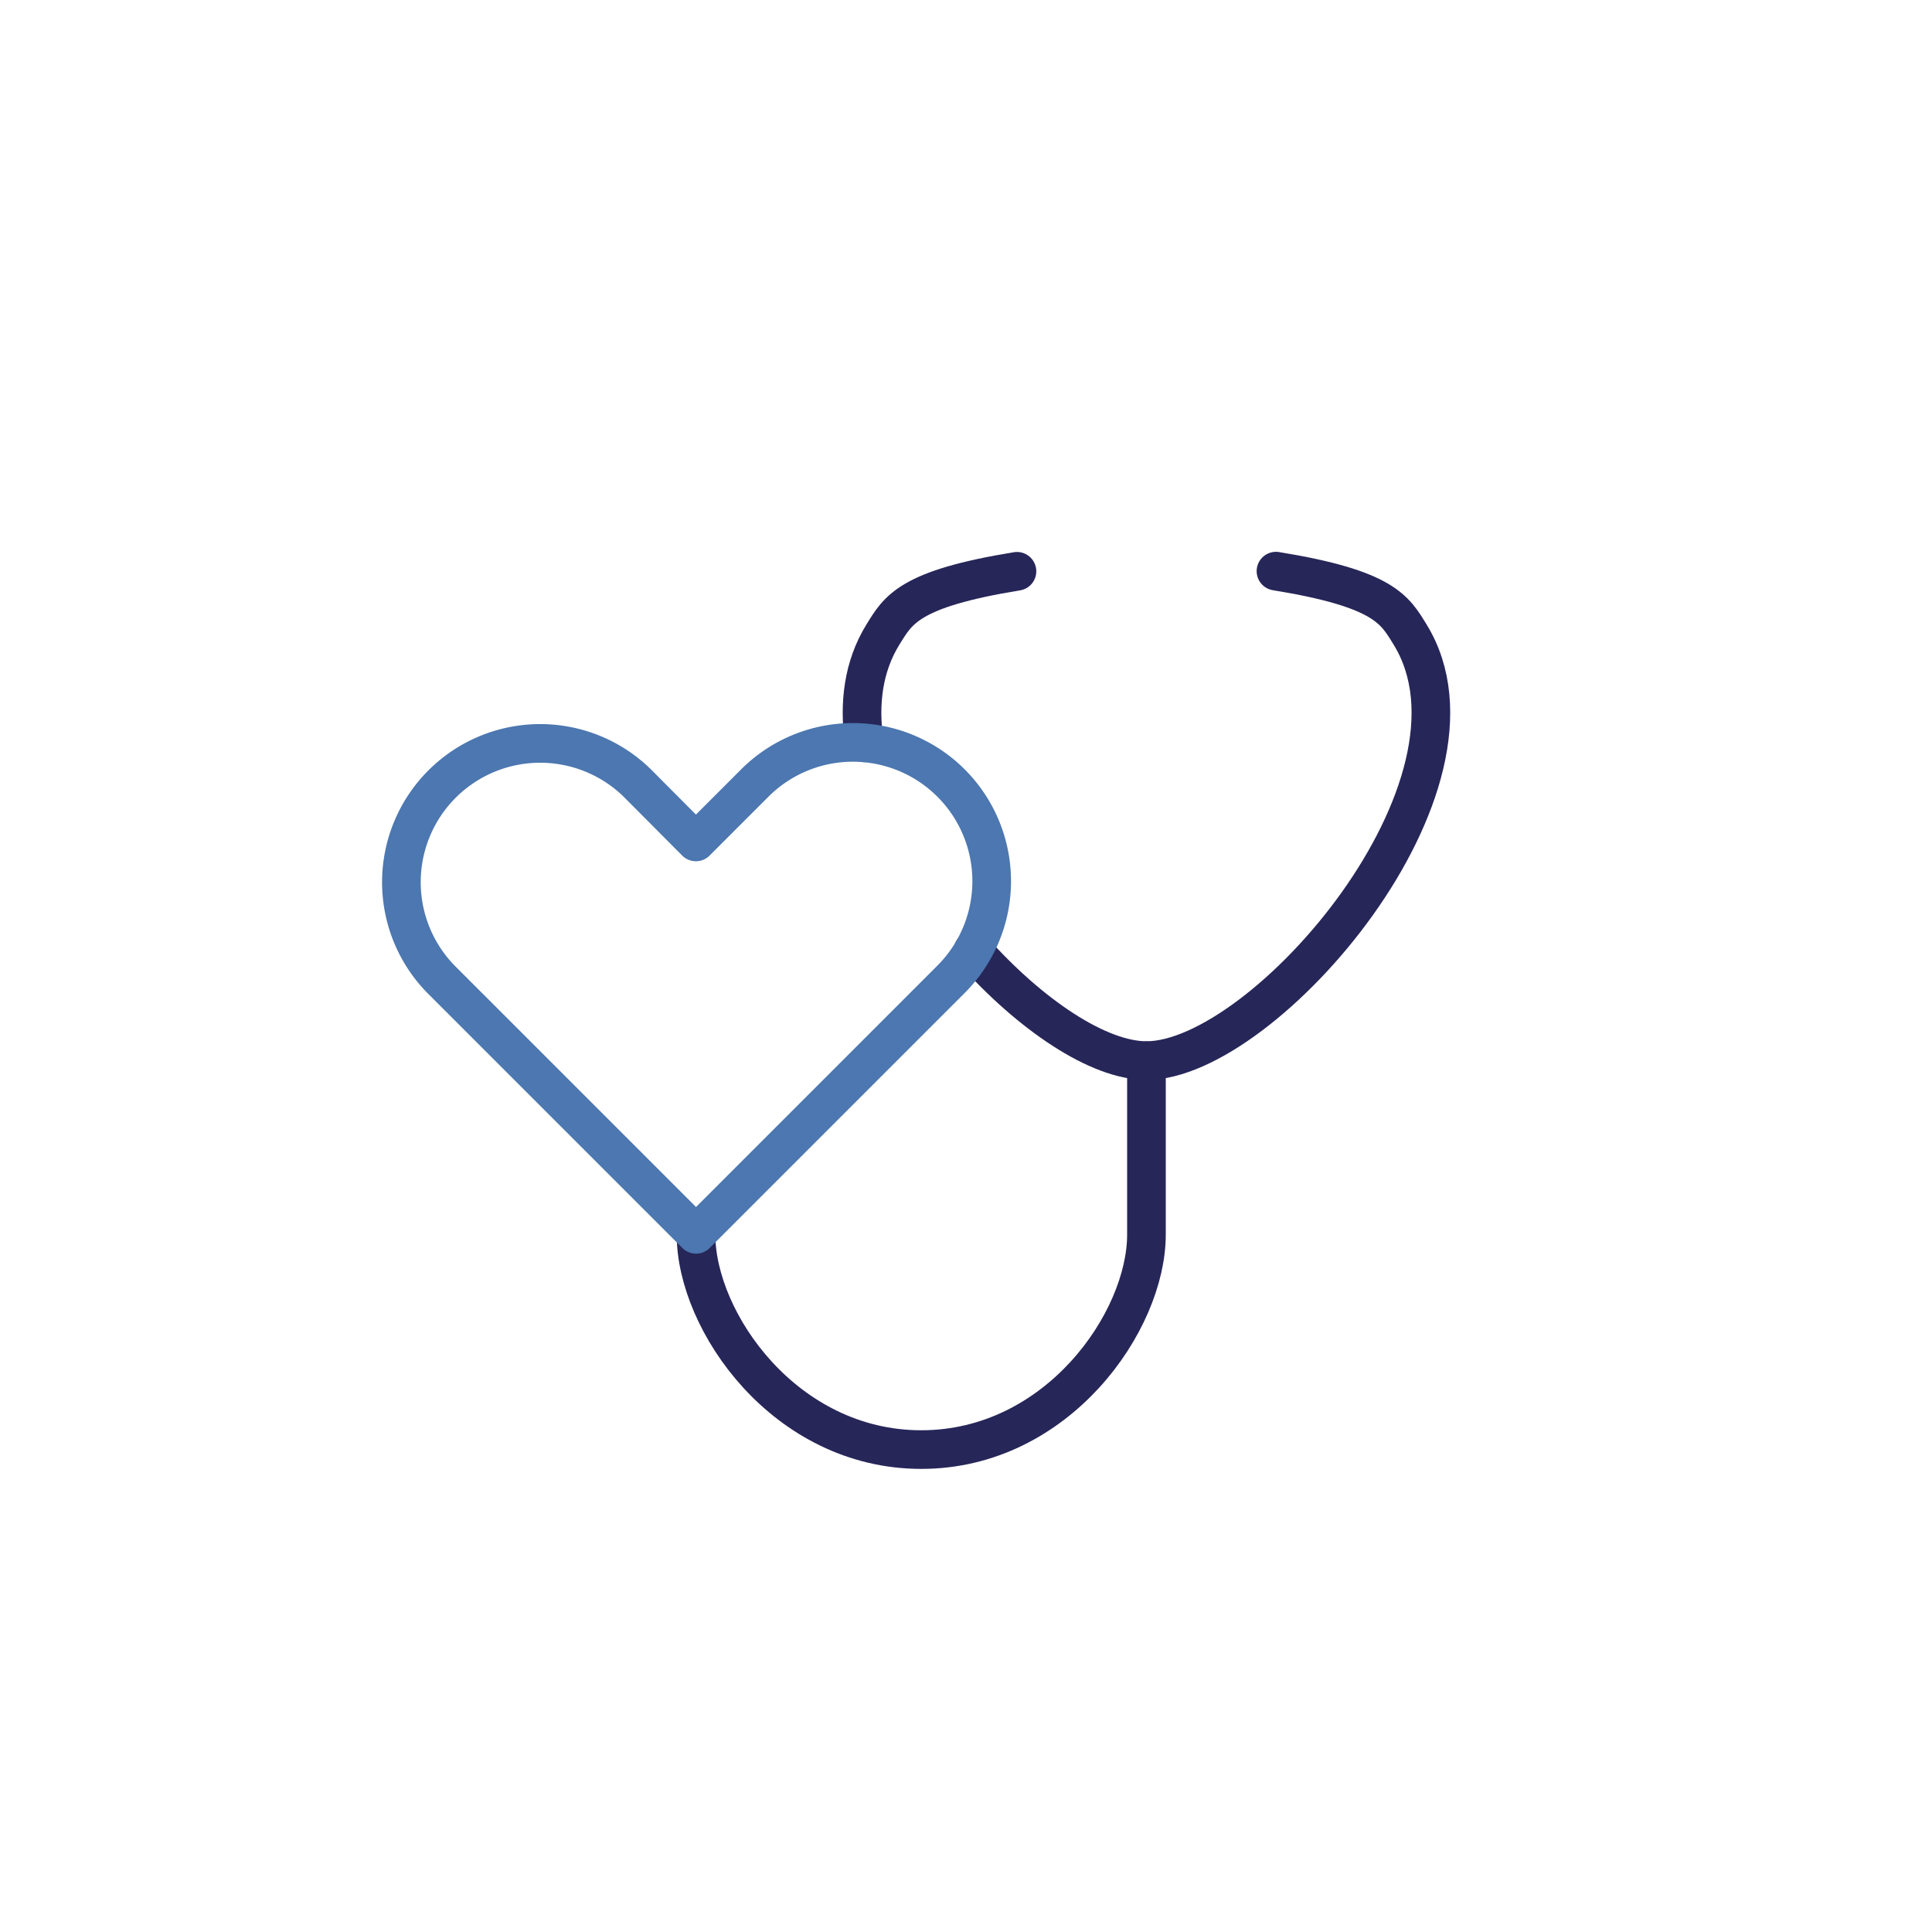 <svg xmlns="http://www.w3.org/2000/svg" viewBox="0 0 500 500"><defs><style>.cls-1,.cls-2{fill:none;stroke-linecap:round;stroke-linejoin:round;stroke-width:10px;}.cls-1{stroke:#272659;}.cls-2{stroke:#4c77b0;}</style></defs><g id="styles"><g id="thin"><g id="HealthCheck"><path class="cls-1" d="M251.82,246c14.86,16.65,32.43,28.48,44.88,28.48,30.6,0,92.13-71.44,68.22-110.28-3.95-6.42-6.71-11.84-34.7-16.39"/><path class="cls-1" d="M263.19,147.85c-28,4.55-30.75,10-34.7,16.39-5.06,8.21-6.3,17.88-4.81,28"/><path class="cls-1" d="M180.13,319.52c0,22.51,23.05,55.63,58.29,55.63S296.7,342,296.7,319.52v-45"/><path class="cls-2" d="M180.13,319.44l66-66a35.91,35.91,0,0,0-50.79-50.79l-15.24,15.24L164.9,202.62a35.92,35.92,0,0,0-50.8,50.79Z"/></g></g></g></svg>